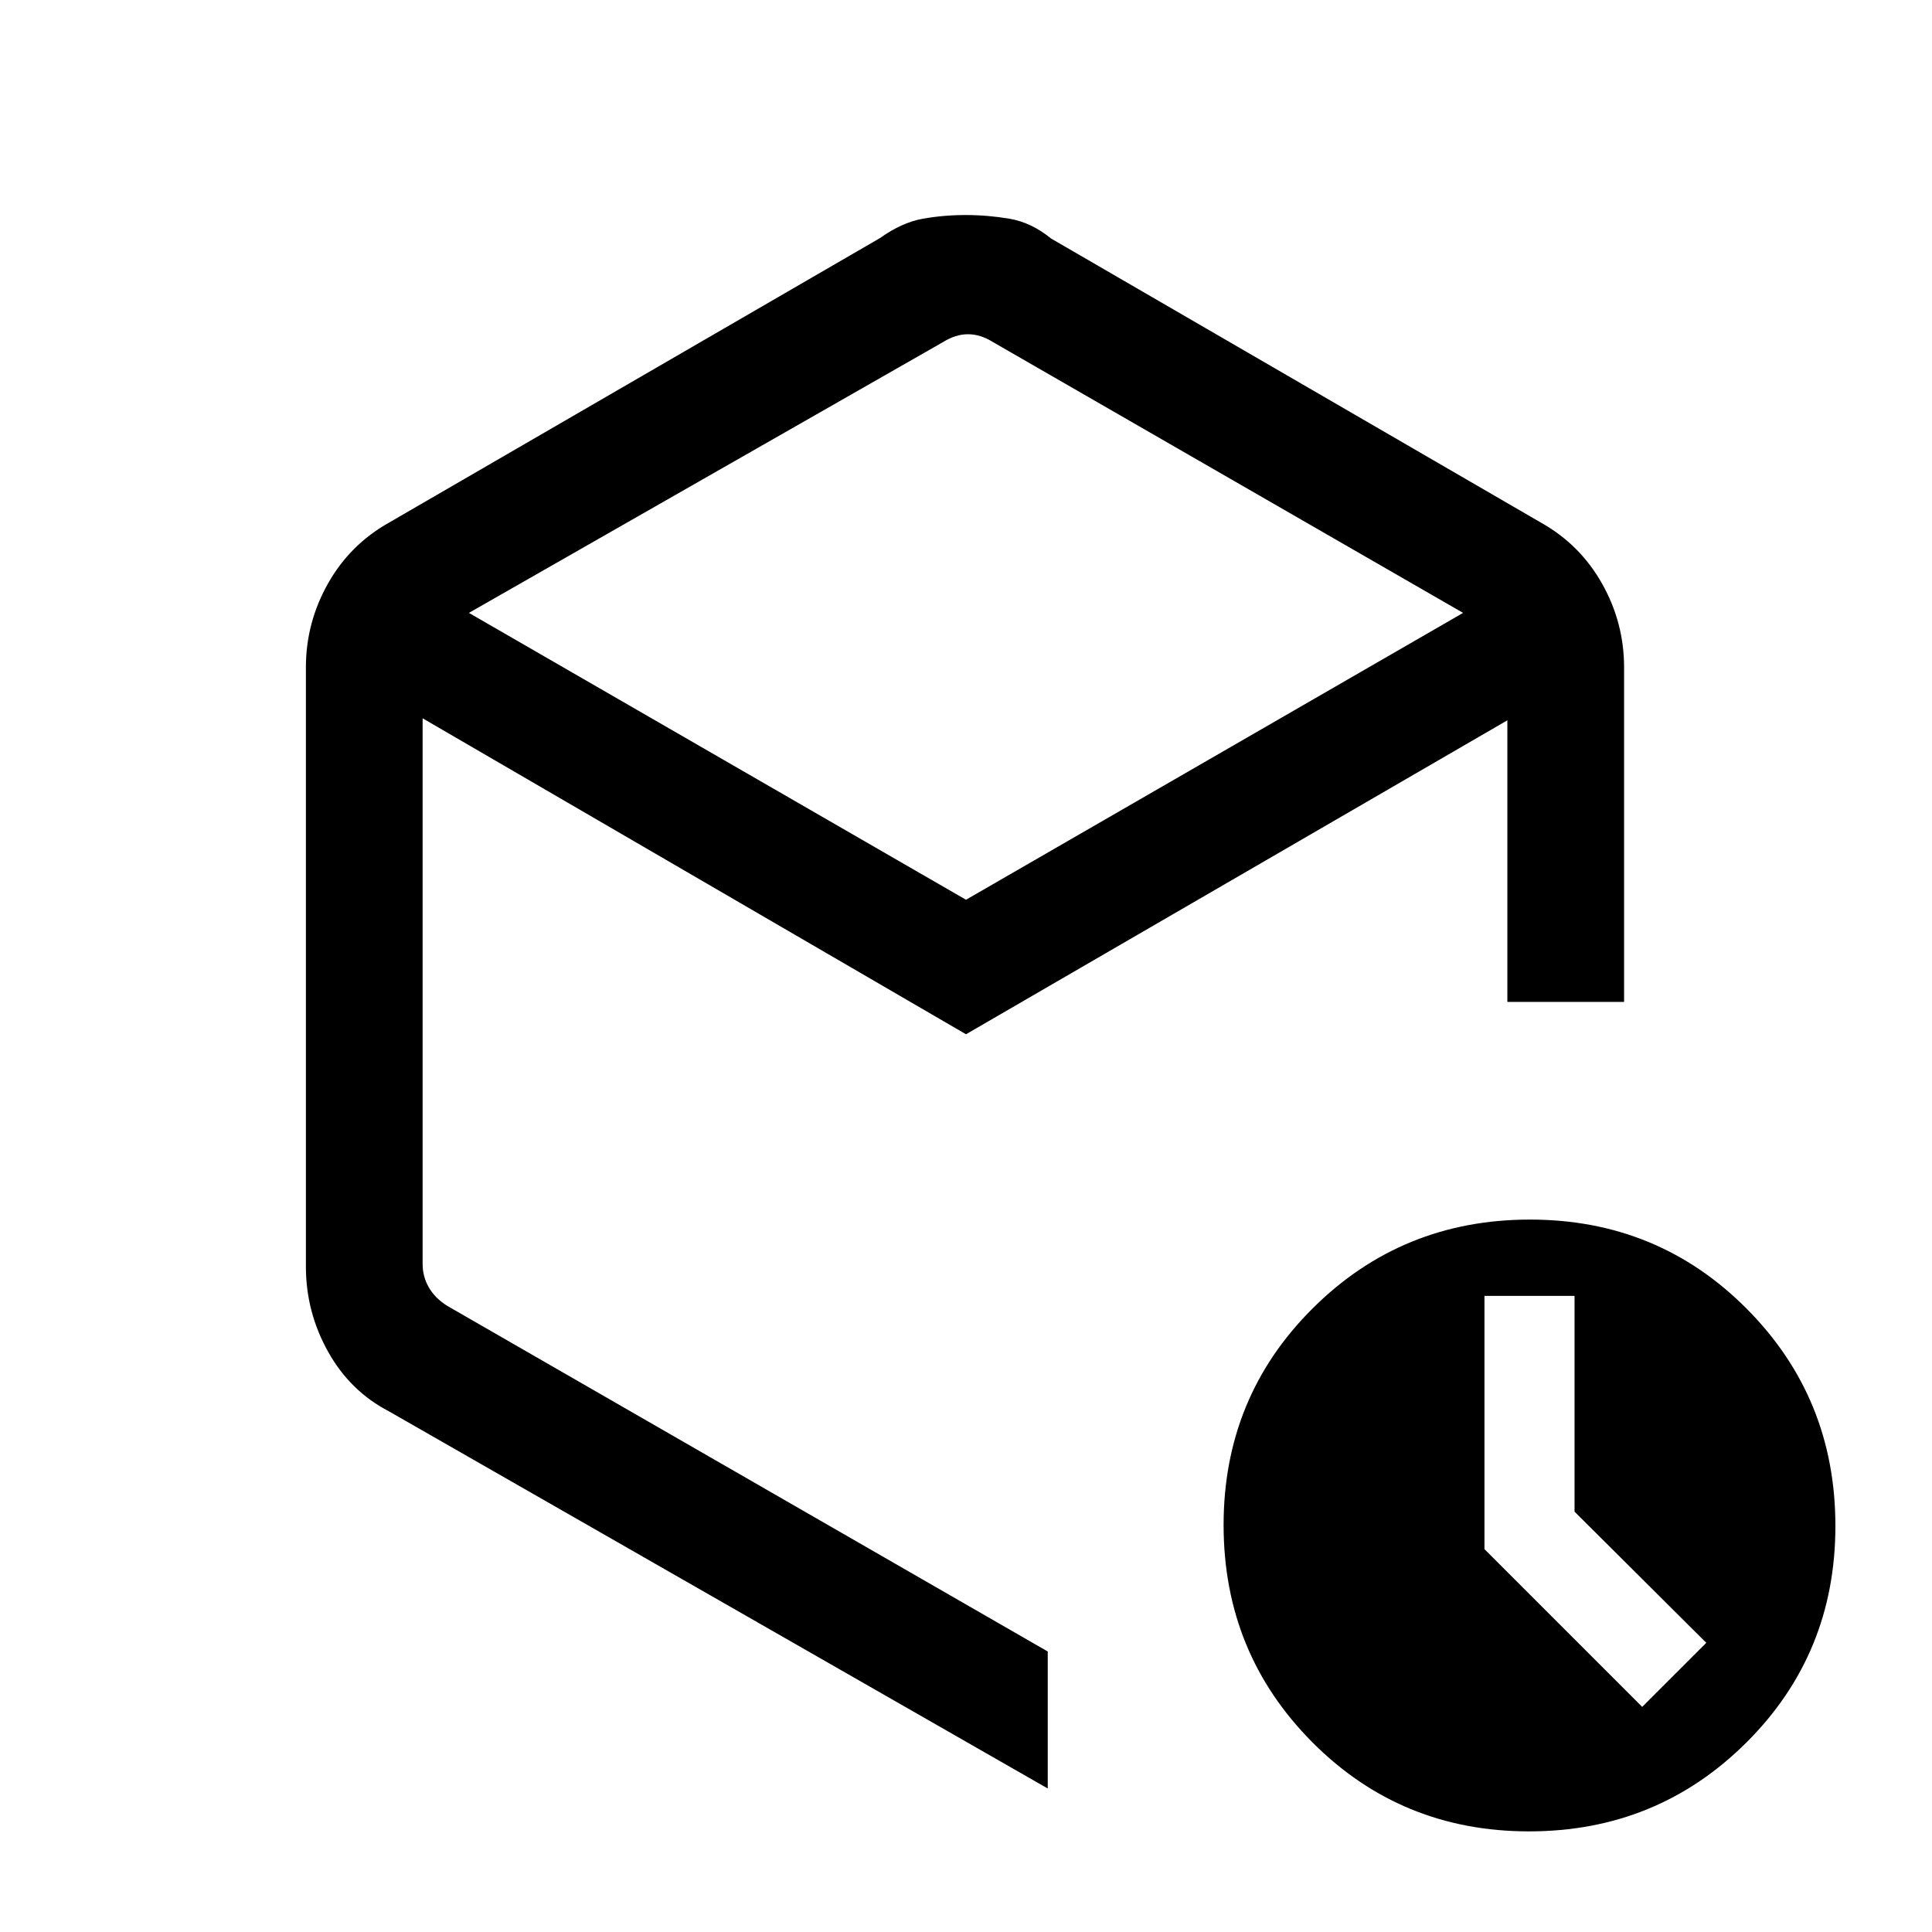 <svg xmlns="http://www.w3.org/2000/svg" height="20" viewBox="0 -960 960 960" width="20"><path d="M782.38-208.86v-107.22h-44.76v125.85L816-111.85l31.85-31.84-65.47-65.17ZM468.69-790.08 233-655.46l247 142.54 247-142.54-233.69-134.62q-6.16-3.84-12.31-3.84t-12.31 3.84ZM152-330.62v-297.76q0-22.16 10.93-41.59 10.93-19.43 30.38-30.34l244-141.42q10.84-7.73 21.2-9.58 10.37-1.84 21.31-1.84t21.81 1.84q10.86 1.85 20.68 9.85l243.38 141.15q19.45 10.91 30.38 30.34T807-628.38v166.23h-58v-139.93l-269 156-270-157v271.23q0 6.16 3.08 11.54 3.07 5.39 9.23 9.23l298.31 171.7v68.07L193.31-258.69q-19.35-10.02-30.33-29.73Q152-308.13 152-330.62ZM759.77-50q-63.62 0-107.69-44.3Q608-138.61 608-202.23q0-63.62 44.3-107.69Q696.61-354 760.23-354q63.62 0 107.69 44.3Q912-265.39 912-201.77q0 63.62-44.3 107.69Q823.39-50 759.77-50ZM480-465.77Z"/></svg>